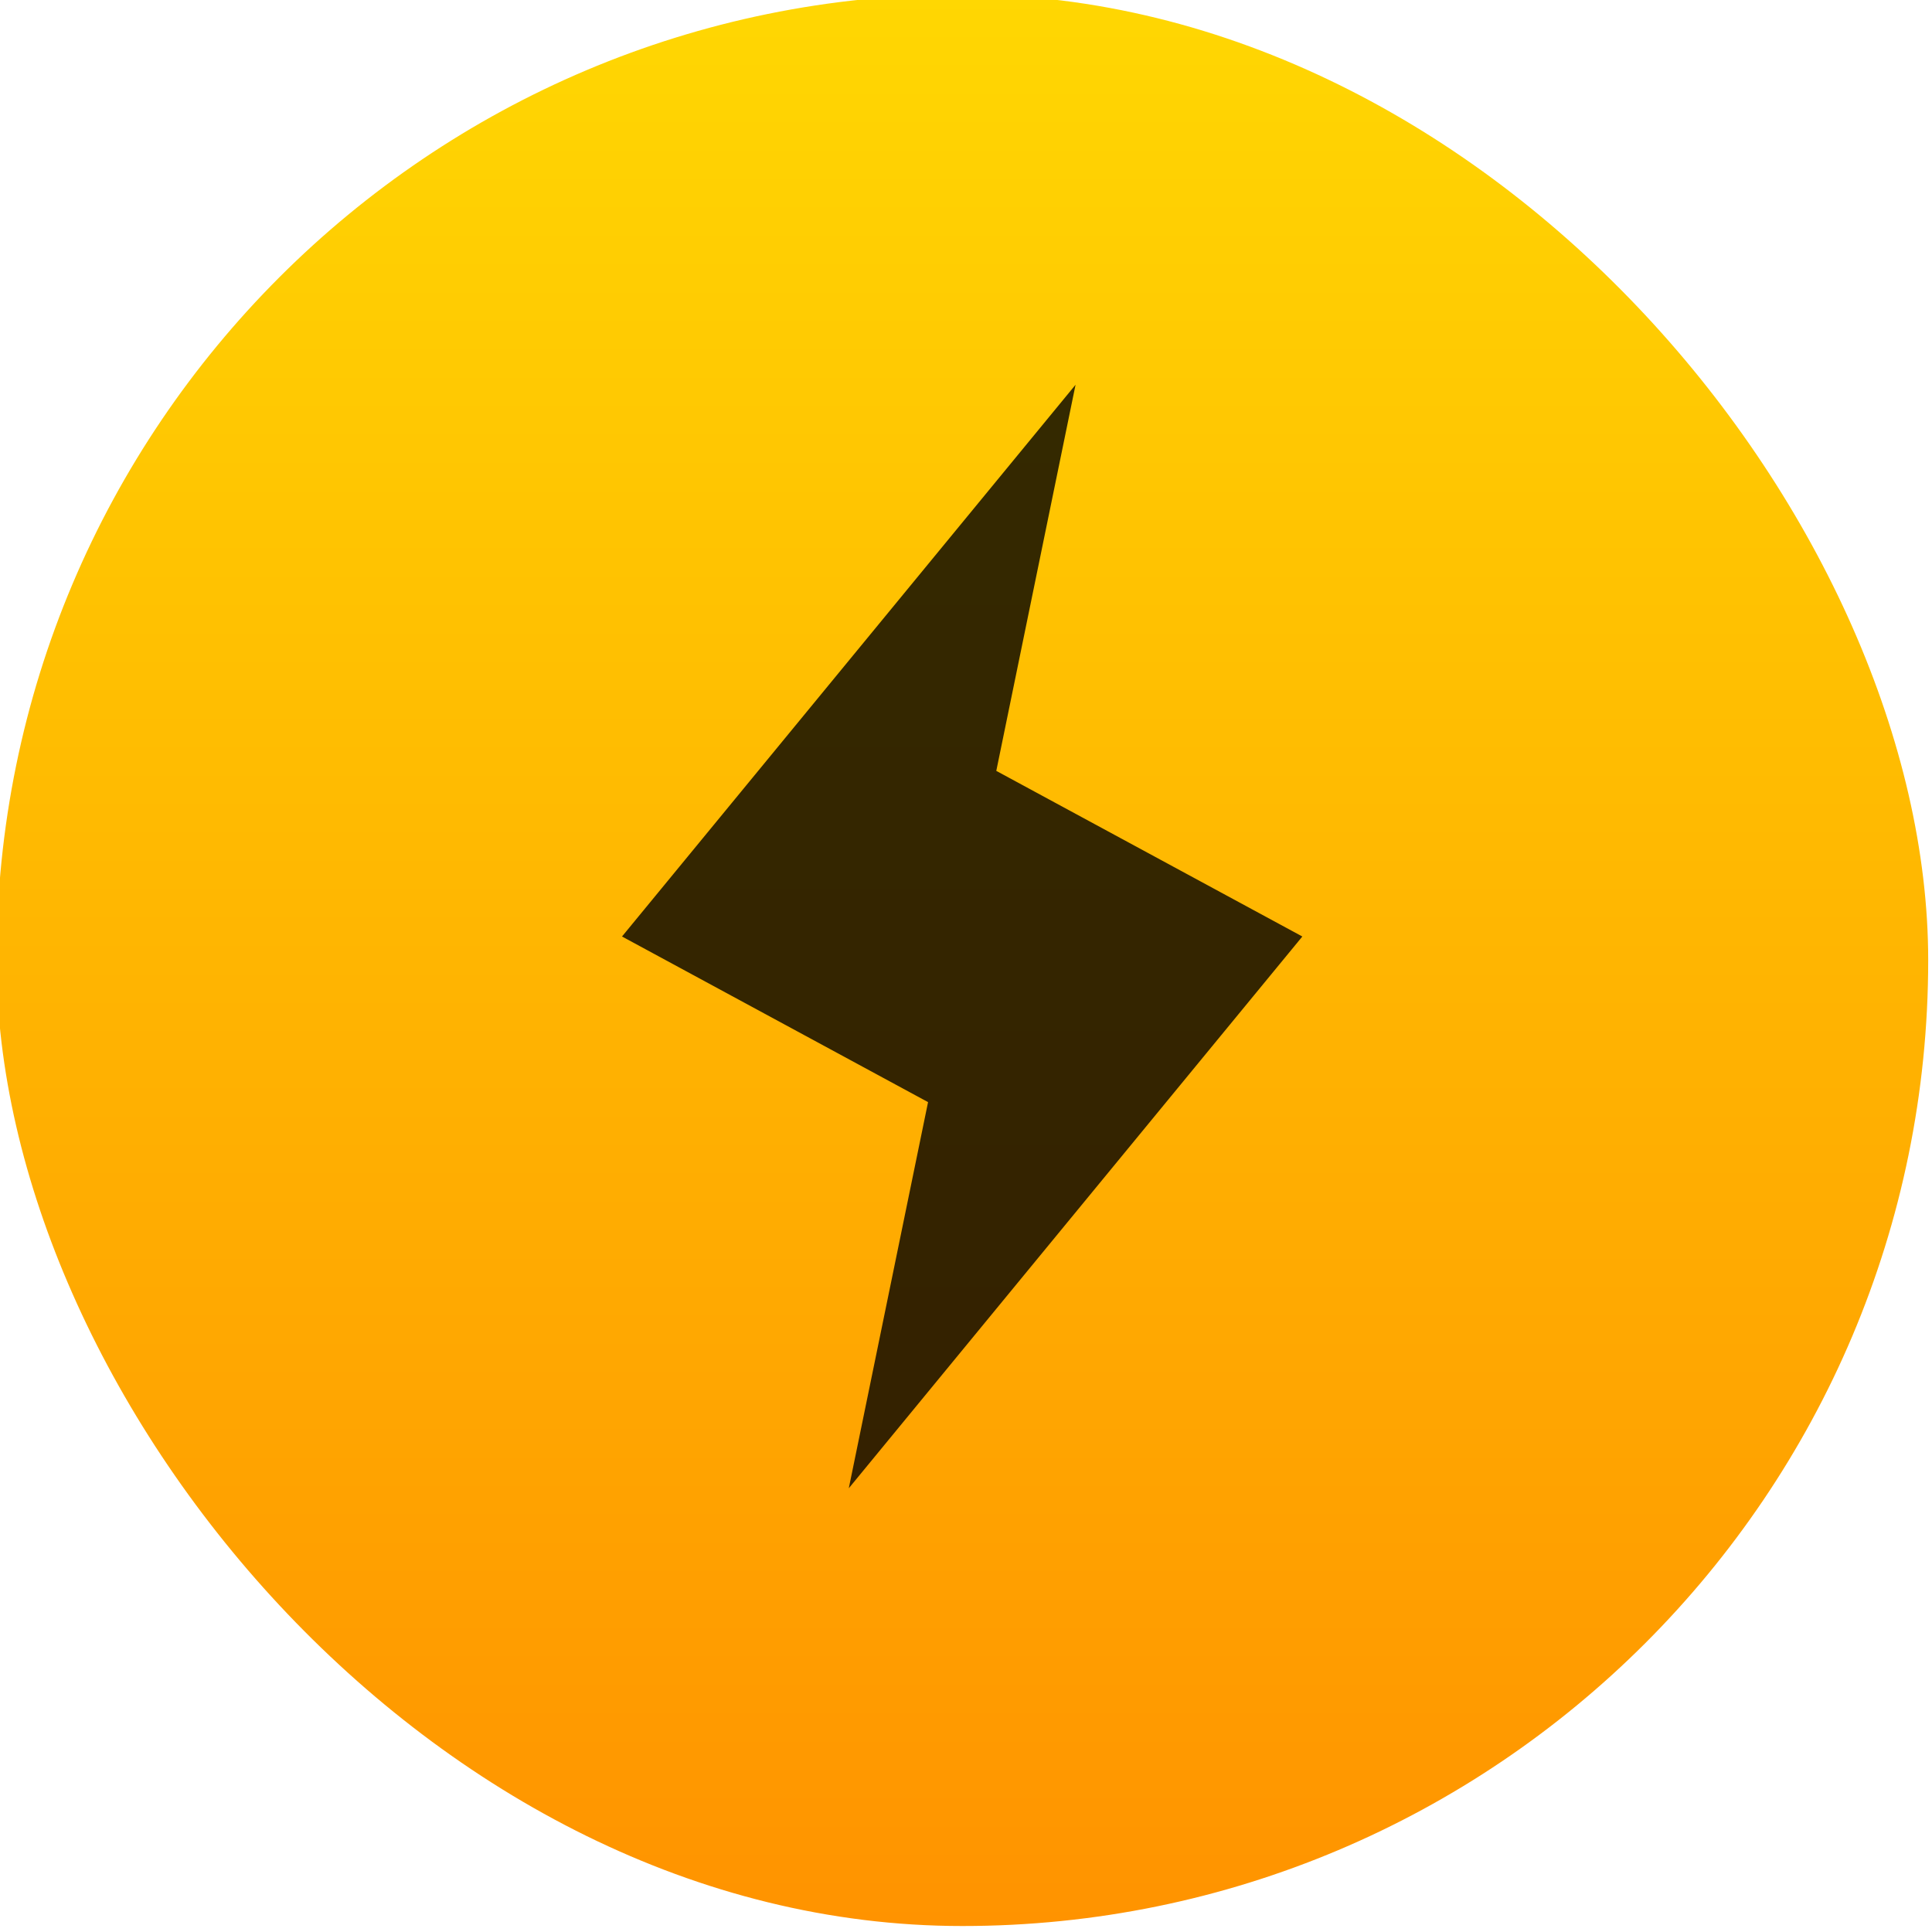 <svg xmlns="http://www.w3.org/2000/svg" viewBox="0 0 48 48"><defs><linearGradient gradientUnits="userSpaceOnUse" y2="527.24" x2="0" y1="555.24" id="0"><stop stop-color="#ff9300"/><stop offset="1" stop-color="#ffd702"/></linearGradient></defs><g transform="matrix(1.714 0 0 1.714-510.79-903.83)"><rect width="28" height="28" x="297.96" y="527.24" fill="url(#0)" rx="14" stroke-width="1"/><path d="m27.21 1033.48l-4.932 6 3.328 1.801-.862 4.199 4.932-6-3.328-1.801z" fill-opacity=".796" transform="matrix(1.333 0 0 1.333 277.33-844.73)"/></g></svg>
